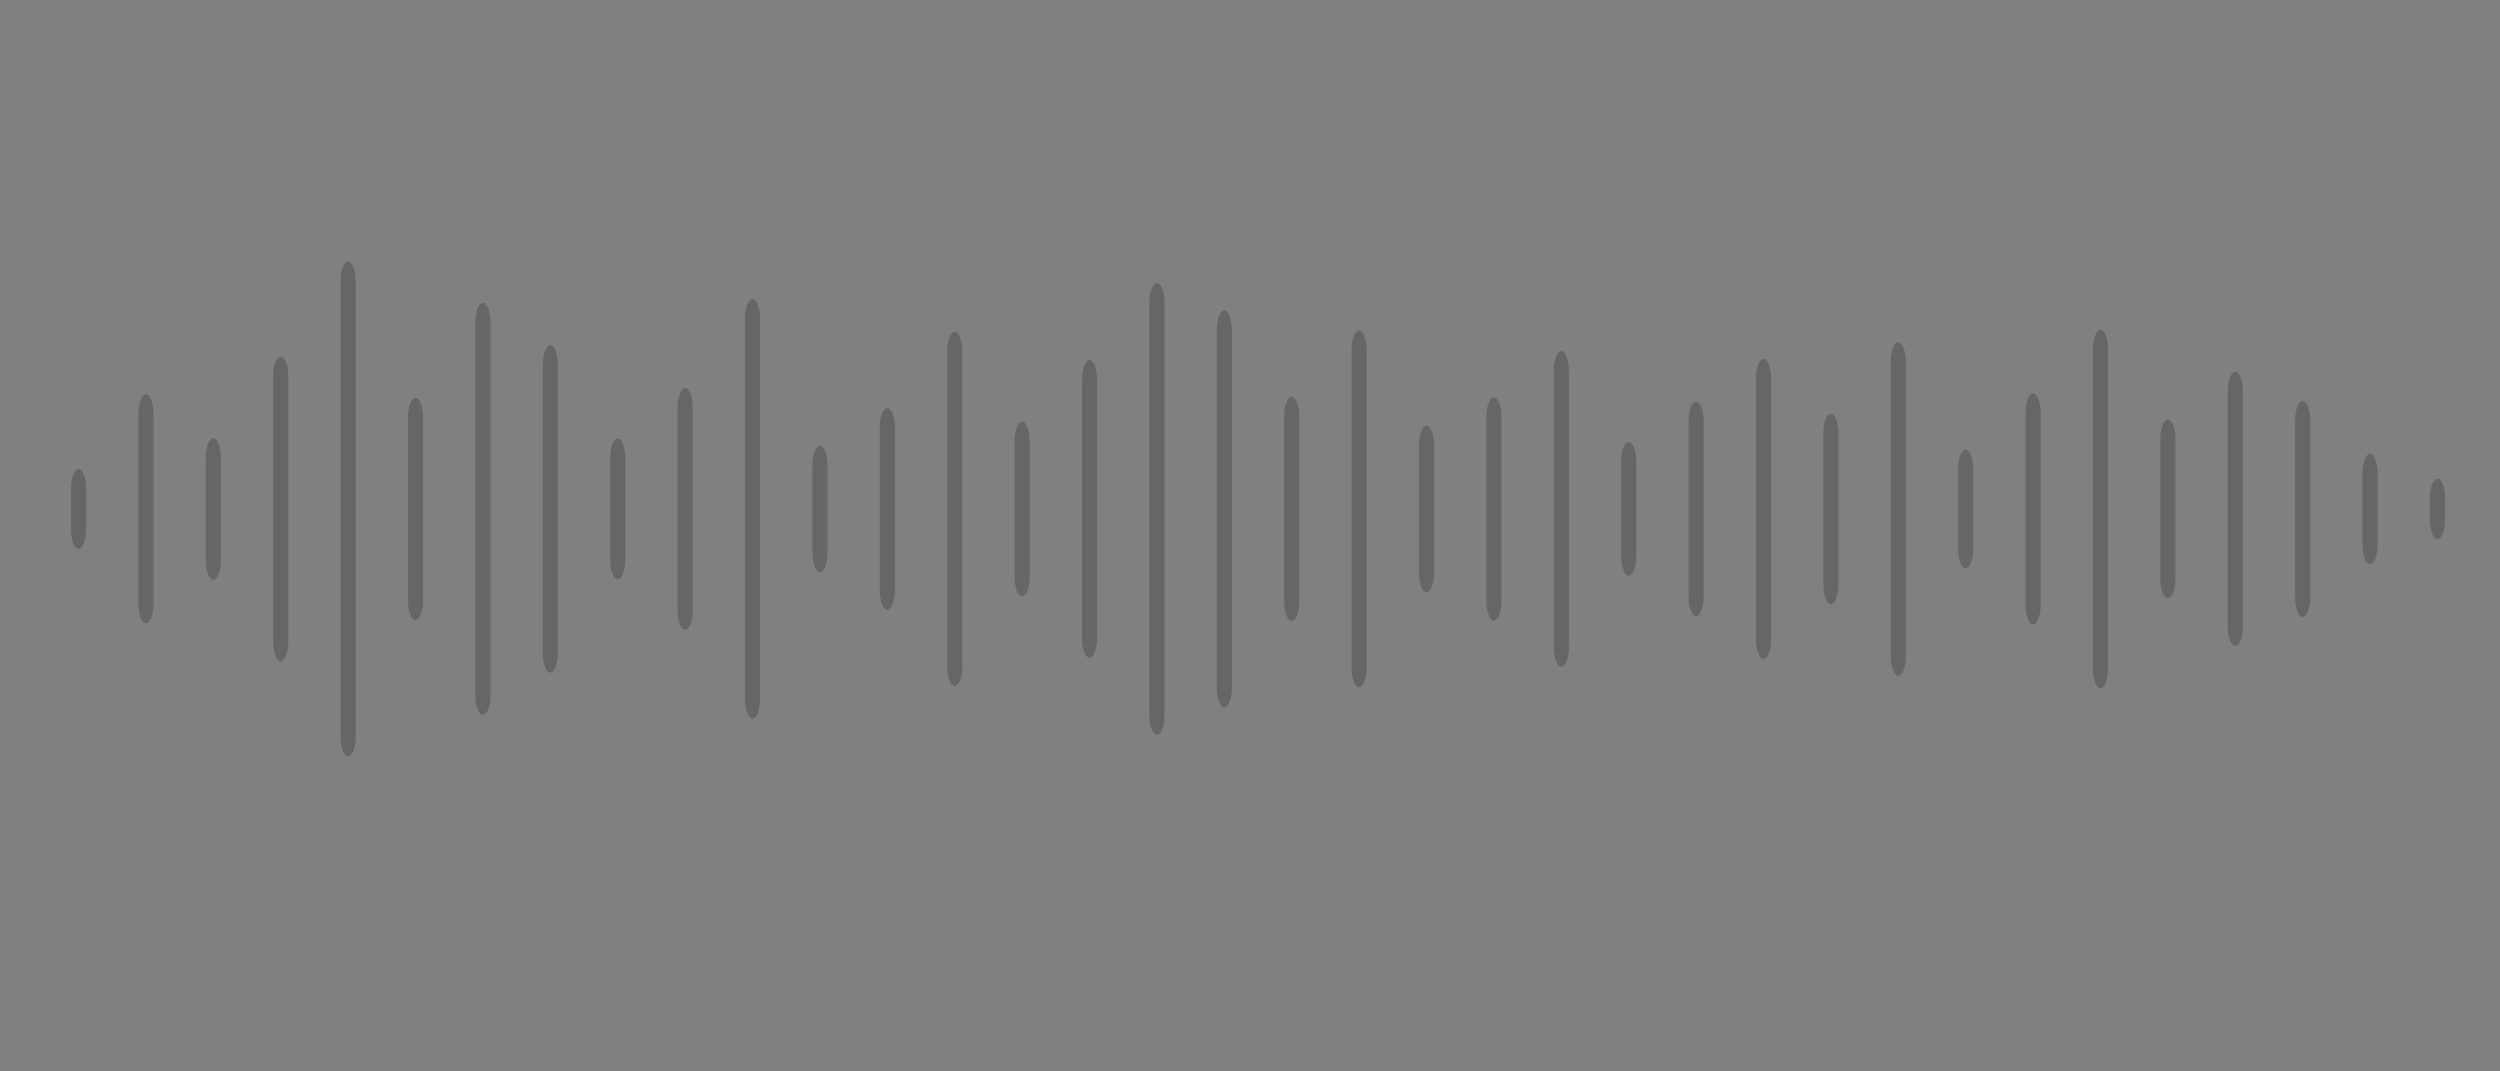 <svg xmlns="http://www.w3.org/2000/svg" xmlns:xlink="http://www.w3.org/1999/xlink" viewBox="0 0 700 300" width="700" height="300" preserveAspectRatio="xMidYMid meet" style="width: 100%; height: 100%; transform: translate3d(0px, 0px, 0px); content-visibility: visible;"><rect x="0" y="0" width="700" height="300" fill="#808080" stroke="none"/><defs><clipPath id="__lottie_element_132"><rect width="700" height="300" x="0" y="0"></rect></clipPath><clipPath id="__lottie_element_134"><path d="M0,0 L700,0 L700,300 L0,300z"></path></clipPath></defs><g clipPath="url(#__lottie_element_132)"><g clipPath="url(#__lottie_element_134)" transform="matrix(1,0,0,1,0,0)" opacity="1" style="display: block;"><g transform="matrix(0.385,0,0,1,151.255,147.345)" opacity="0.2" style="display: block;"><g opacity="1" transform="matrix(1,0,0,1,-335.731,-4.845)"><path fill="rgb(255,255,255)" fillOpacity="1" d=" M5,-5.7 C5,-5.7 5,5.7 5,5.7 C5,8.459 2.76,10.7 0,10.7 C0,10.7 0,10.7 0,10.7 C-2.76,10.7 -5,8.459 -5,5.7 C-5,5.7 -5,-5.7 -5,-5.7 C-5,-8.459 -2.76,-10.7 0,-10.7 C0,-10.7 0,-10.7 0,-10.7 C2.76,-10.7 5,-8.459 5,-5.7z"></path><path strokeLinecap="butt" strokeLinejoin="miter" fillOpacity="0" strokeMiterlimit="4" stroke="rgb(0,0,0)" strokeOpacity="1" strokeWidth="0" d=" M5,-5.7 C5,-5.7 5,5.7 5,5.7 C5,8.459 2.76,10.7 0,10.7 C0,10.7 0,10.7 0,10.7 C-2.76,10.7 -5,8.459 -5,5.7 C-5,5.7 -5,-5.7 -5,-5.7 C-5,-8.459 -2.76,-10.7 0,-10.7 C0,-10.7 0,-10.7 0,-10.7 C2.76,-10.7 5,-8.459 5,-5.7z"></path></g></g><g transform="matrix(0.385,0,0,1,170.126,147.345)" opacity="0.2" style="display: block;"><g opacity="1" transform="matrix(1,0,0,1,-335.731,-4.845)"><path fill="rgb(255,255,255)" fillOpacity="1" d=" M5,-26.55 C5,-26.55 5,26.55 5,26.55 C5,29.309 2.76,31.55 0,31.55 C0,31.55 0,31.55 0,31.55 C-2.76,31.55 -5,29.309 -5,26.55 C-5,26.55 -5,-26.55 -5,-26.55 C-5,-29.309 -2.76,-31.55 0,-31.55 C0,-31.55 0,-31.55 0,-31.55 C2.76,-31.55 5,-29.309 5,-26.55z"></path><path strokeLinecap="butt" strokeLinejoin="miter" fillOpacity="0" strokeMiterlimit="4" stroke="rgb(0,0,0)" strokeOpacity="1" strokeWidth="0" d=" M5,-26.55 C5,-26.55 5,26.55 5,26.55 C5,29.309 2.76,31.55 0,31.55 C0,31.55 0,31.55 0,31.55 C-2.76,31.55 -5,29.309 -5,26.55 C-5,26.55 -5,-26.55 -5,-26.55 C-5,-29.309 -2.76,-31.55 0,-31.55 C0,-31.55 0,-31.55 0,-31.55 C2.76,-31.55 5,-29.309 5,-26.55z"></path></g></g><g transform="matrix(0.385,0,0,1,188.997,147.345)" opacity="0.2" style="display: block;"><g opacity="1" transform="matrix(1,0,0,1,-335.731,-4.845)"><path fill="rgb(255,255,255)" fillOpacity="1" d=" M5,-14.331 C5,-14.331 5,14.331 5,14.331 C5,17.09 2.76,19.331 0,19.331 C0,19.331 0,19.331 0,19.331 C-2.76,19.331 -5,17.09 -5,14.331 C-5,14.331 -5,-14.331 -5,-14.331 C-5,-17.09 -2.76,-19.331 0,-19.331 C0,-19.331 0,-19.331 0,-19.331 C2.76,-19.331 5,-17.09 5,-14.331z"></path><path strokeLinecap="butt" strokeLinejoin="miter" fillOpacity="0" strokeMiterlimit="4" stroke="rgb(0,0,0)" strokeOpacity="1" strokeWidth="0" d=" M5,-14.331 C5,-14.331 5,14.331 5,14.331 C5,17.09 2.76,19.331 0,19.331 C0,19.331 0,19.331 0,19.331 C-2.76,19.331 -5,17.09 -5,14.331 C-5,14.331 -5,-14.331 -5,-14.331 C-5,-17.09 -2.76,-19.331 0,-19.331 C0,-19.331 0,-19.331 0,-19.331 C2.76,-19.331 5,-17.09 5,-14.331z"></path></g></g><g transform="matrix(0.385,0,0,1,207.869,147.345)" opacity="0.2" style="display: block;"><g opacity="1" transform="matrix(1,0,0,1,-335.731,-4.845)"><path fill="rgb(255,255,255)" fillOpacity="1" d=" M5,-37.139 C5,-37.139 5,37.139 5,37.139 C5,39.898 2.76,42.139 0,42.139 C0,42.139 0,42.139 0,42.139 C-2.76,42.139 -5,39.898 -5,37.139 C-5,37.139 -5,-37.139 -5,-37.139 C-5,-39.898 -2.76,-42.139 0,-42.139 C0,-42.139 0,-42.139 0,-42.139 C2.76,-42.139 5,-39.898 5,-37.139z"></path><path strokeLinecap="butt" strokeLinejoin="miter" fillOpacity="0" strokeMiterlimit="4" stroke="rgb(0,0,0)" strokeOpacity="1" strokeWidth="0" d=" M5,-37.139 C5,-37.139 5,37.139 5,37.139 C5,39.898 2.76,42.139 0,42.139 C0,42.139 0,42.139 0,42.139 C-2.76,42.139 -5,39.898 -5,37.139 C-5,37.139 -5,-37.139 -5,-37.139 C-5,-39.898 -2.76,-42.139 0,-42.139 C0,-42.139 0,-42.139 0,-42.139 C2.76,-42.139 5,-39.898 5,-37.139z"></path></g></g><g transform="matrix(0.385,0,0,1,226.74,147.345)" opacity="0.2" style="display: block;"><g opacity="1" transform="matrix(1,0,0,1,-335.731,-4.845)"><path fill="rgb(255,255,255)" fillOpacity="1" d=" M5,-63.819 C5,-63.819 5,63.819 5,63.819 C5,66.579 2.76,68.819 0,68.819 C0,68.819 0,68.819 0,68.819 C-2.76,68.819 -5,66.579 -5,63.819 C-5,63.819 -5,-63.819 -5,-63.819 C-5,-66.579 -2.76,-68.819 0,-68.819 C0,-68.819 0,-68.819 0,-68.819 C2.76,-68.819 5,-66.579 5,-63.819z"></path><path strokeLinecap="butt" strokeLinejoin="miter" fillOpacity="0" strokeMiterlimit="4" stroke="rgb(0,0,0)" strokeOpacity="1" strokeWidth="0" d=" M5,-63.819 C5,-63.819 5,63.819 5,63.819 C5,66.579 2.76,68.819 0,68.819 C0,68.819 0,68.819 0,68.819 C-2.76,68.819 -5,66.579 -5,63.819 C-5,63.819 -5,-63.819 -5,-63.819 C-5,-66.579 -2.76,-68.819 0,-68.819 C0,-68.819 0,-68.819 0,-68.819 C2.76,-68.819 5,-66.579 5,-63.819z"></path></g></g><g transform="matrix(0.385,0,0,1,245.611,147.345)" opacity="0.2" style="display: block;"><g opacity="1" transform="matrix(1,0,0,1,-335.731,-4.845)"><path fill="rgb(255,255,255)" fillOpacity="1" d=" M5,-25.612 C5,-25.612 5,25.612 5,25.612 C5,28.372 2.76,30.612 0,30.612 C0,30.612 0,30.612 0,30.612 C-2.76,30.612 -5,28.372 -5,25.612 C-5,25.612 -5,-25.612 -5,-25.612 C-5,-28.372 -2.76,-30.612 0,-30.612 C0,-30.612 0,-30.612 0,-30.612 C2.76,-30.612 5,-28.372 5,-25.612z"></path><path strokeLinecap="butt" strokeLinejoin="miter" fillOpacity="0" strokeMiterlimit="4" stroke="rgb(0,0,0)" strokeOpacity="1" strokeWidth="0" d=" M5,-25.612 C5,-25.612 5,25.612 5,25.612 C5,28.372 2.76,30.612 0,30.612 C0,30.612 0,30.612 0,30.612 C-2.76,30.612 -5,28.372 -5,25.612 C-5,25.612 -5,-25.612 -5,-25.612 C-5,-28.372 -2.76,-30.612 0,-30.612 C0,-30.612 0,-30.612 0,-30.612 C2.76,-30.612 5,-28.372 5,-25.612z"></path></g></g><g transform="matrix(0.385,0,0,1,264.483,147.345)" opacity="0.2" style="display: block;"><g opacity="1" transform="matrix(1,0,0,1,-335.731,-4.845)"><path fill="rgb(255,255,255)" fillOpacity="1" d=" M5,-52.181 C5,-52.181 5,52.181 5,52.181 C5,54.94 2.76,57.181 0,57.181 C0,57.181 0,57.181 0,57.181 C-2.76,57.181 -5,54.94 -5,52.181 C-5,52.181 -5,-52.181 -5,-52.181 C-5,-54.94 -2.76,-57.181 0,-57.181 C0,-57.181 0,-57.181 0,-57.181 C2.76,-57.181 5,-54.94 5,-52.181z"></path><path strokeLinecap="butt" strokeLinejoin="miter" fillOpacity="0" strokeMiterlimit="4" stroke="rgb(0,0,0)" strokeOpacity="1" strokeWidth="0" d=" M5,-52.181 C5,-52.181 5,52.181 5,52.181 C5,54.94 2.76,57.181 0,57.181 C0,57.181 0,57.181 0,57.181 C-2.76,57.181 -5,54.94 -5,52.181 C-5,52.181 -5,-52.181 -5,-52.181 C-5,-54.94 -2.76,-57.181 0,-57.181 C0,-57.181 0,-57.181 0,-57.181 C2.76,-57.181 5,-54.94 5,-52.181z"></path></g></g><g transform="matrix(0.385,0,0,1,283.354,147.345)" opacity="0.2" style="display: block;"><g opacity="1" transform="matrix(1,0,0,1,-335.731,-4.845)"><path fill="rgb(255,255,255)" fillOpacity="1" d=" M5,-40.331 C5,-40.331 5,40.331 5,40.331 C5,43.09 2.76,45.331 0,45.331 C0,45.331 0,45.331 0,45.331 C-2.76,45.331 -5,43.09 -5,40.331 C-5,40.331 -5,-40.331 -5,-40.331 C-5,-43.09 -2.76,-45.331 0,-45.331 C0,-45.331 0,-45.331 0,-45.331 C2.76,-45.331 5,-43.09 5,-40.331z"></path><path strokeLinecap="butt" strokeLinejoin="miter" fillOpacity="0" strokeMiterlimit="4" stroke="rgb(0,0,0)" strokeOpacity="1" strokeWidth="0" d=" M5,-40.331 C5,-40.331 5,40.331 5,40.331 C5,43.09 2.76,45.331 0,45.331 C0,45.331 0,45.331 0,45.331 C-2.76,45.331 -5,43.09 -5,40.331 C-5,40.331 -5,-40.331 -5,-40.331 C-5,-43.09 -2.76,-45.331 0,-45.331 C0,-45.331 0,-45.331 0,-45.331 C2.76,-45.331 5,-43.09 5,-40.331z"></path></g></g><g transform="matrix(0.385,0,0,1,302.225,147.345)" opacity="0.2" style="display: block;"><g opacity="1" transform="matrix(1,0,0,1,-335.731,-4.845)"><path fill="rgb(255,255,255)" fillOpacity="1" d=" M5,-14.2 C5,-14.2 5,14.2 5,14.2 C5,16.959 2.76,19.2 0,19.2 C0,19.2 0,19.2 0,19.2 C-2.76,19.2 -5,16.959 -5,14.2 C-5,14.2 -5,-14.2 -5,-14.2 C-5,-16.959 -2.76,-19.2 0,-19.2 C0,-19.2 0,-19.2 0,-19.2 C2.76,-19.2 5,-16.959 5,-14.2z"></path><path strokeLinecap="butt" strokeLinejoin="miter" fillOpacity="0" strokeMiterlimit="4" stroke="rgb(0,0,0)" strokeOpacity="1" strokeWidth="0" d=" M5,-14.2 C5,-14.2 5,14.2 5,14.2 C5,16.959 2.76,19.2 0,19.2 C0,19.2 0,19.2 0,19.2 C-2.76,19.2 -5,16.959 -5,14.2 C-5,14.2 -5,-14.2 -5,-14.2 C-5,-16.959 -2.76,-19.2 0,-19.2 C0,-19.2 0,-19.2 0,-19.2 C2.76,-19.2 5,-16.959 5,-14.2z"></path></g></g><g transform="matrix(0.385,0,0,1,321.097,147.345)" opacity="0.2" style="display: block;"><g opacity="1" transform="matrix(1,0,0,1,-335.731,-4.845)"><path fill="rgb(255,255,255)" fillOpacity="1" d=" M5,-28.338 C5,-28.338 5,28.338 5,28.338 C5,31.098 2.76,33.338 0,33.338 C0,33.338 0,33.338 0,33.338 C-2.76,33.338 -5,31.098 -5,28.338 C-5,28.338 -5,-28.338 -5,-28.338 C-5,-31.098 -2.76,-33.338 0,-33.338 C0,-33.338 0,-33.338 0,-33.338 C2.76,-33.338 5,-31.098 5,-28.338z"></path><path strokeLinecap="butt" strokeLinejoin="miter" fillOpacity="0" strokeMiterlimit="4" stroke="rgb(0,0,0)" strokeOpacity="1" strokeWidth="0" d=" M5,-28.338 C5,-28.338 5,28.338 5,28.338 C5,31.098 2.76,33.338 0,33.338 C0,33.338 0,33.338 0,33.338 C-2.76,33.338 -5,31.098 -5,28.338 C-5,28.338 -5,-28.338 -5,-28.338 C-5,-31.098 -2.76,-33.338 0,-33.338 C0,-33.338 0,-33.338 0,-33.338 C2.76,-33.338 5,-31.098 5,-28.338z"></path></g></g><g transform="matrix(0.385,0,0,1,339.967,147.345)" opacity="0.2" style="display: block;"><g opacity="1" transform="matrix(1,0,0,1,-335.731,-4.845)"><path fill="rgb(255,255,255)" fillOpacity="1" d=" M5,-53.207 C5,-53.207 5,53.207 5,53.207 C5,55.967 2.76,58.207 0,58.207 C0,58.207 0,58.207 0,58.207 C-2.76,58.207 -5,55.967 -5,53.207 C-5,53.207 -5,-53.207 -5,-53.207 C-5,-55.967 -2.76,-58.207 0,-58.207 C0,-58.207 0,-58.207 0,-58.207 C2.76,-58.207 5,-55.967 5,-53.207z"></path><path strokeLinecap="butt" strokeLinejoin="miter" fillOpacity="0" strokeMiterlimit="4" stroke="rgb(0,0,0)" strokeOpacity="1" strokeWidth="0" d=" M5,-53.207 C5,-53.207 5,53.207 5,53.207 C5,55.967 2.76,58.207 0,58.207 C0,58.207 0,58.207 0,58.207 C-2.76,58.207 -5,55.967 -5,53.207 C-5,53.207 -5,-53.207 -5,-53.207 C-5,-55.967 -2.76,-58.207 0,-58.207 C0,-58.207 0,-58.207 0,-58.207 C2.76,-58.207 5,-55.967 5,-53.207z"></path></g></g><g transform="matrix(0.385,0,0,1,358.839,147.345)" opacity="0.2" style="display: block;"><g opacity="1" transform="matrix(1,0,0,1,-335.731,-4.845)"><path fill="rgb(255,255,255)" fillOpacity="1" d=" M5,-12.2 C5,-12.2 5,12.2 5,12.2 C5,14.959 2.76,17.2 0,17.2 C0,17.2 0,17.2 0,17.2 C-2.76,17.2 -5,14.959 -5,12.2 C-5,12.2 -5,-12.2 -5,-12.2 C-5,-14.959 -2.76,-17.2 0,-17.2 C0,-17.2 0,-17.2 0,-17.2 C2.76,-17.2 5,-14.959 5,-12.2z"></path><path strokeLinecap="butt" strokeLinejoin="miter" fillOpacity="0" strokeMiterlimit="4" stroke="rgb(0,0,0)" strokeOpacity="1" strokeWidth="0" d=" M5,-12.2 C5,-12.2 5,12.2 5,12.2 C5,14.959 2.76,17.2 0,17.2 C0,17.2 0,17.2 0,17.2 C-2.76,17.2 -5,14.959 -5,12.2 C-5,12.2 -5,-12.2 -5,-12.2 C-5,-14.959 -2.76,-17.2 0,-17.2 C0,-17.2 0,-17.2 0,-17.2 C2.76,-17.2 5,-14.959 5,-12.2z"></path></g></g><g transform="matrix(0.385,0,0,1,377.71,147.345)" opacity="0.2" style="display: block;"><g opacity="1" transform="matrix(1,0,0,1,-335.731,-4.845)"><path fill="rgb(255,255,255)" fillOpacity="1" d=" M5,-22.732 C5,-22.732 5,22.732 5,22.732 C5,25.491 2.76,27.732 0,27.732 C0,27.732 0,27.732 0,27.732 C-2.76,27.732 -5,25.491 -5,22.732 C-5,22.732 -5,-22.732 -5,-22.732 C-5,-25.491 -2.76,-27.732 0,-27.732 C0,-27.732 0,-27.732 0,-27.732 C2.76,-27.732 5,-25.491 5,-22.732z"></path><path strokeLinecap="butt" strokeLinejoin="miter" fillOpacity="0" strokeMiterlimit="4" stroke="rgb(0,0,0)" strokeOpacity="1" strokeWidth="0" d=" M5,-22.732 C5,-22.732 5,22.732 5,22.732 C5,25.491 2.76,27.732 0,27.732 C0,27.732 0,27.732 0,27.732 C-2.76,27.732 -5,25.491 -5,22.732 C-5,22.732 -5,-22.732 -5,-22.732 C-5,-25.491 -2.76,-27.732 0,-27.732 C0,-27.732 0,-27.732 0,-27.732 C2.76,-27.732 5,-25.491 5,-22.732z"></path></g></g><g transform="matrix(0.385,0,0,1,396.582,147.345)" opacity="0.2" style="display: block;"><g opacity="1" transform="matrix(1,0,0,1,-335.731,-4.845)"><path fill="rgb(255,255,255)" fillOpacity="1" d=" M5,-44.101 C5,-44.101 5,44.101 5,44.101 C5,46.86 2.76,49.101 0,49.101 C0,49.101 0,49.101 0,49.101 C-2.76,49.101 -5,46.86 -5,44.101 C-5,44.101 -5,-44.101 -5,-44.101 C-5,-46.86 -2.76,-49.101 0,-49.101 C0,-49.101 0,-49.101 0,-49.101 C2.76,-49.101 5,-46.86 5,-44.101z"></path><path strokeLinecap="butt" strokeLinejoin="miter" fillOpacity="0" strokeMiterlimit="4" stroke="rgb(0,0,0)" strokeOpacity="1" strokeWidth="0" d=" M5,-44.101 C5,-44.101 5,44.101 5,44.101 C5,46.86 2.76,49.101 0,49.101 C0,49.101 0,49.101 0,49.101 C-2.76,49.101 -5,46.86 -5,44.101 C-5,44.101 -5,-44.101 -5,-44.101 C-5,-46.86 -2.76,-49.101 0,-49.101 C0,-49.101 0,-49.101 0,-49.101 C2.76,-49.101 5,-46.86 5,-44.101z"></path></g></g><g transform="matrix(0.385,0,0,1,415.453,147.345)" opacity="0.2" style="display: block;"><g opacity="1" transform="matrix(1,0,0,1,-335.731,-4.845)"><path fill="rgb(255,255,255)" fillOpacity="1" d=" M5,-18.974 C5,-18.974 5,18.974 5,18.974 C5,21.733 2.76,23.974 0,23.974 C0,23.974 0,23.974 0,23.974 C-2.76,23.974 -5,21.733 -5,18.974 C-5,18.974 -5,-18.974 -5,-18.974 C-5,-21.733 -2.76,-23.974 0,-23.974 C0,-23.974 0,-23.974 0,-23.974 C2.76,-23.974 5,-21.733 5,-18.974z"></path><path strokeLinecap="butt" strokeLinejoin="miter" fillOpacity="0" strokeMiterlimit="4" stroke="rgb(0,0,0)" strokeOpacity="1" strokeWidth="0" d=" M5,-18.974 C5,-18.974 5,18.974 5,18.974 C5,21.733 2.76,23.974 0,23.974 C0,23.974 0,23.974 0,23.974 C-2.76,23.974 -5,21.733 -5,18.974 C-5,18.974 -5,-18.974 -5,-18.974 C-5,-21.733 -2.76,-23.974 0,-23.974 C0,-23.974 0,-23.974 0,-23.974 C2.76,-23.974 5,-21.733 5,-18.974z"></path></g></g><g transform="matrix(0.385,0,0,1,434.324,147.345)" opacity="0.2" style="display: block;"><g opacity="1" transform="matrix(1,0,0,1,-335.731,-4.845)"><path fill="rgb(255,255,255)" fillOpacity="1" d=" M5,-36.188 C5,-36.188 5,36.188 5,36.188 C5,38.948 2.76,41.188 0,41.188 C0,41.188 0,41.188 0,41.188 C-2.76,41.188 -5,38.948 -5,36.188 C-5,36.188 -5,-36.188 -5,-36.188 C-5,-38.948 -2.76,-41.188 0,-41.188 C0,-41.188 0,-41.188 0,-41.188 C2.76,-41.188 5,-38.948 5,-36.188z"></path><path strokeLinecap="butt" strokeLinejoin="miter" fillOpacity="0" strokeMiterlimit="4" stroke="rgb(0,0,0)" strokeOpacity="1" strokeWidth="0" d=" M5,-36.188 C5,-36.188 5,36.188 5,36.188 C5,38.948 2.76,41.188 0,41.188 C0,41.188 0,41.188 0,41.188 C-2.76,41.188 -5,38.948 -5,36.188 C-5,36.188 -5,-36.188 -5,-36.188 C-5,-38.948 -2.76,-41.188 0,-41.188 C0,-41.188 0,-41.188 0,-41.188 C2.76,-41.188 5,-38.948 5,-36.188z"></path></g></g><g transform="matrix(0.385,0,0,1,453.196,147.345)" opacity="0.2" style="display: block;"><g opacity="1" transform="matrix(1,0,0,1,-335.731,-4.845)"><path fill="rgb(255,255,255)" fillOpacity="1" d=" M5,-57.751 C5,-57.751 5,57.751 5,57.751 C5,60.51 2.76,62.751 0,62.751 C0,62.751 0,62.751 0,62.751 C-2.76,62.751 -5,60.51 -5,57.751 C-5,57.751 -5,-57.751 -5,-57.751 C-5,-60.51 -2.76,-62.751 0,-62.751 C0,-62.751 0,-62.751 0,-62.751 C2.76,-62.751 5,-60.51 5,-57.751z"></path><path strokeLinecap="butt" strokeLinejoin="miter" fillOpacity="0" strokeMiterlimit="4" stroke="rgb(0,0,0)" strokeOpacity="1" strokeWidth="0" d=" M5,-57.751 C5,-57.751 5,57.751 5,57.751 C5,60.51 2.76,62.751 0,62.751 C0,62.751 0,62.751 0,62.751 C-2.76,62.751 -5,60.51 -5,57.751 C-5,57.751 -5,-57.751 -5,-57.751 C-5,-60.51 -2.76,-62.751 0,-62.751 C0,-62.751 0,-62.751 0,-62.751 C2.76,-62.751 5,-60.51 5,-57.751z"></path></g></g><g transform="matrix(0.385,0,0,1,472.066,147.345)" opacity="0.2" style="display: block;"><g opacity="1" transform="matrix(1,0,0,1,-335.731,-4.845)"><path fill="rgb(255,255,255)" fillOpacity="1" d=" M5,-50.074 C5,-50.074 5,50.074 5,50.074 C5,52.834 2.76,55.074 0,55.074 C0,55.074 0,55.074 0,55.074 C-2.76,55.074 -5,52.834 -5,50.074 C-5,50.074 -5,-50.074 -5,-50.074 C-5,-52.834 -2.76,-55.074 0,-55.074 C0,-55.074 0,-55.074 0,-55.074 C2.76,-55.074 5,-52.834 5,-50.074z"></path><path strokeLinecap="butt" strokeLinejoin="miter" fillOpacity="0" strokeMiterlimit="4" stroke="rgb(0,0,0)" strokeOpacity="1" strokeWidth="0" d=" M5,-50.074 C5,-50.074 5,50.074 5,50.074 C5,52.834 2.76,55.074 0,55.074 C0,55.074 0,55.074 0,55.074 C-2.76,55.074 -5,52.834 -5,50.074 C-5,50.074 -5,-50.074 -5,-50.074 C-5,-52.834 -2.76,-55.074 0,-55.074 C0,-55.074 0,-55.074 0,-55.074 C2.76,-55.074 5,-52.834 5,-50.074z"></path></g></g><g transform="matrix(0.385,0,0,1,490.938,147.345)" opacity="0.2" style="display: block;"><g opacity="1" transform="matrix(1,0,0,1,-335.731,-4.845)"><path fill="rgb(255,255,255)" fillOpacity="1" d=" M5,-25.863 C5,-25.863 5,25.863 5,25.863 C5,28.622 2.76,30.863 0,30.863 C0,30.863 0,30.863 0,30.863 C-2.76,30.863 -5,28.622 -5,25.863 C-5,25.863 -5,-25.863 -5,-25.863 C-5,-28.622 -2.76,-30.863 0,-30.863 C0,-30.863 0,-30.863 0,-30.863 C2.76,-30.863 5,-28.622 5,-25.863z"></path><path strokeLinecap="butt" strokeLinejoin="miter" fillOpacity="0" strokeMiterlimit="4" stroke="rgb(0,0,0)" strokeOpacity="1" strokeWidth="0" d=" M5,-25.863 C5,-25.863 5,25.863 5,25.863 C5,28.622 2.76,30.863 0,30.863 C0,30.863 0,30.863 0,30.863 C-2.76,30.863 -5,28.622 -5,25.863 C-5,25.863 -5,-25.863 -5,-25.863 C-5,-28.622 -2.76,-30.863 0,-30.863 C0,-30.863 0,-30.863 0,-30.863 C2.76,-30.863 5,-28.622 5,-25.863z"></path></g></g><g transform="matrix(0.385,0,0,1,509.809,147.345)" opacity="0.2" style="display: block;"><g opacity="1" transform="matrix(1,0,0,1,-335.731,-4.845)"><path fill="rgb(255,255,255)" fillOpacity="1" d=" M5,-44.407 C5,-44.407 5,44.407 5,44.407 C5,47.166 2.76,49.407 0,49.407 C0,49.407 0,49.407 0,49.407 C-2.76,49.407 -5,47.166 -5,44.407 C-5,44.407 -5,-44.407 -5,-44.407 C-5,-47.166 -2.76,-49.407 0,-49.407 C0,-49.407 0,-49.407 0,-49.407 C2.76,-49.407 5,-47.166 5,-44.407z"></path><path strokeLinecap="butt" strokeLinejoin="miter" fillOpacity="0" strokeMiterlimit="4" stroke="rgb(0,0,0)" strokeOpacity="1" strokeWidth="0" d=" M5,-44.407 C5,-44.407 5,44.407 5,44.407 C5,47.166 2.76,49.407 0,49.407 C0,49.407 0,49.407 0,49.407 C-2.76,49.407 -5,47.166 -5,44.407 C-5,44.407 -5,-44.407 -5,-44.407 C-5,-47.166 -2.76,-49.407 0,-49.407 C0,-49.407 0,-49.407 0,-49.407 C2.76,-49.407 5,-47.166 5,-44.407z"></path></g></g><g transform="matrix(0.385,0,0,1,528.681,147.345)" opacity="0.2" style="display: block;"><g opacity="1" transform="matrix(1,0,0,1,-335.731,-4.845)"><path fill="rgb(255,255,255)" fillOpacity="1" d=" M5,-17.824 C5,-17.824 5,17.824 5,17.824 C5,20.583 2.76,22.824 0,22.824 C0,22.824 0,22.824 0,22.824 C-2.76,22.824 -5,20.583 -5,17.824 C-5,17.824 -5,-17.824 -5,-17.824 C-5,-20.583 -2.76,-22.824 0,-22.824 C0,-22.824 0,-22.824 0,-22.824 C2.76,-22.824 5,-20.583 5,-17.824z"></path><path strokeLinecap="butt" strokeLinejoin="miter" fillOpacity="0" strokeMiterlimit="4" stroke="rgb(0,0,0)" strokeOpacity="1" strokeWidth="0" d=" M5,-17.824 C5,-17.824 5,17.824 5,17.824 C5,20.583 2.76,22.824 0,22.824 C0,22.824 0,22.824 0,22.824 C-2.76,22.824 -5,20.583 -5,17.824 C-5,17.824 -5,-17.824 -5,-17.824 C-5,-20.583 -2.76,-22.824 0,-22.824 C0,-22.824 0,-22.824 0,-22.824 C2.76,-22.824 5,-20.583 5,-17.824z"></path></g></g><g transform="matrix(0.385,0,0,1,547.552,147.345)" opacity="0.2" style="display: block;"><g opacity="1" transform="matrix(1,0,0,1,-335.731,-4.845)"><path fill="rgb(255,255,255)" fillOpacity="1" d=" M5,-25.768 C5,-25.768 5,25.768 5,25.768 C5,28.528 2.76,30.768 0,30.768 C0,30.768 0,30.768 0,30.768 C-2.76,30.768 -5,28.528 -5,25.768 C-5,25.768 -5,-25.768 -5,-25.768 C-5,-28.528 -2.76,-30.768 0,-30.768 C0,-30.768 0,-30.768 0,-30.768 C2.76,-30.768 5,-28.528 5,-25.768z"></path><path strokeLinecap="butt" strokeLinejoin="miter" fillOpacity="0" strokeMiterlimit="4" stroke="rgb(0,0,0)" strokeOpacity="1" strokeWidth="0" d=" M5,-25.768 C5,-25.768 5,25.768 5,25.768 C5,28.528 2.76,30.768 0,30.768 C0,30.768 0,30.768 0,30.768 C-2.76,30.768 -5,28.528 -5,25.768 C-5,25.768 -5,-25.768 -5,-25.768 C-5,-28.528 -2.76,-30.768 0,-30.768 C0,-30.768 0,-30.768 0,-30.768 C2.76,-30.768 5,-28.528 5,-25.768z"></path></g></g><g transform="matrix(0.385,0,0,1,566.423,147.345)" opacity="0.2" style="display: block;"><g opacity="1" transform="matrix(1,0,0,1,-335.731,-4.845)"><path fill="rgb(255,255,255)" fillOpacity="1" d=" M5,-38.707 C5,-38.707 5,38.707 5,38.707 C5,41.467 2.76,43.707 0,43.707 C0,43.707 0,43.707 0,43.707 C-2.76,43.707 -5,41.467 -5,38.707 C-5,38.707 -5,-38.707 -5,-38.707 C-5,-41.467 -2.76,-43.707 0,-43.707 C0,-43.707 0,-43.707 0,-43.707 C2.76,-43.707 5,-41.467 5,-38.707z"></path><path strokeLinecap="butt" strokeLinejoin="miter" fillOpacity="0" strokeMiterlimit="4" stroke="rgb(0,0,0)" strokeOpacity="1" strokeWidth="0" d=" M5,-38.707 C5,-38.707 5,38.707 5,38.707 C5,41.467 2.76,43.707 0,43.707 C0,43.707 0,43.707 0,43.707 C-2.76,43.707 -5,41.467 -5,38.707 C-5,38.707 -5,-38.707 -5,-38.707 C-5,-41.467 -2.76,-43.707 0,-43.707 C0,-43.707 0,-43.707 0,-43.707 C2.76,-43.707 5,-41.467 5,-38.707z"></path></g></g><g transform="matrix(0.385,0,0,1,585.295,147.345)" opacity="0.2" style="display: block;"><g opacity="1" transform="matrix(1,0,0,1,-335.731,-4.845)"><path fill="rgb(255,255,255)" fillOpacity="1" d=" M5,-13.236 C5,-13.236 5,13.236 5,13.236 C5,15.996 2.76,18.236 0,18.236 C0,18.236 0,18.236 0,18.236 C-2.76,18.236 -5,15.996 -5,13.236 C-5,13.236 -5,-13.236 -5,-13.236 C-5,-15.996 -2.76,-18.236 0,-18.236 C0,-18.236 0,-18.236 0,-18.236 C2.76,-18.236 5,-15.996 5,-13.236z"></path><path strokeLinecap="butt" strokeLinejoin="miter" fillOpacity="0" strokeMiterlimit="4" stroke="rgb(0,0,0)" strokeOpacity="1" strokeWidth="0" d=" M5,-13.236 C5,-13.236 5,13.236 5,13.236 C5,15.996 2.76,18.236 0,18.236 C0,18.236 0,18.236 0,18.236 C-2.76,18.236 -5,15.996 -5,13.236 C-5,13.236 -5,-13.236 -5,-13.236 C-5,-15.996 -2.76,-18.236 0,-18.236 C0,-18.236 0,-18.236 0,-18.236 C2.76,-18.236 5,-15.996 5,-13.236z"></path></g></g><g transform="matrix(0.385,0,0,1,604.166,147.345)" opacity="0.2" style="display: block;"><g opacity="1" transform="matrix(1,0,0,1,-335.731,-4.845)"><path fill="rgb(255,255,255)" fillOpacity="1" d=" M5,-24.525 C5,-24.525 5,24.525 5,24.525 C5,27.284 2.76,29.525 0,29.525 C0,29.525 0,29.525 0,29.525 C-2.76,29.525 -5,27.284 -5,24.525 C-5,24.525 -5,-24.525 -5,-24.525 C-5,-27.284 -2.76,-29.525 0,-29.525 C0,-29.525 0,-29.525 0,-29.525 C2.76,-29.525 5,-27.284 5,-24.525z"></path><path strokeLinecap="butt" strokeLinejoin="miter" fillOpacity="0" strokeMiterlimit="4" stroke="rgb(0,0,0)" strokeOpacity="1" strokeWidth="0" d=" M5,-24.525 C5,-24.525 5,24.525 5,24.525 C5,27.284 2.76,29.525 0,29.525 C0,29.525 0,29.525 0,29.525 C-2.76,29.525 -5,27.284 -5,24.525 C-5,24.525 -5,-24.525 -5,-24.525 C-5,-27.284 -2.76,-29.525 0,-29.525 C0,-29.525 0,-29.525 0,-29.525 C2.76,-29.525 5,-27.284 5,-24.525z"></path></g></g><g transform="matrix(0.385,0,0,1,623.038,147.345)" opacity="0.2" style="display: block;"><g opacity="1" transform="matrix(1,0,0,1,-335.731,-4.845)"><path fill="rgb(255,255,255)" fillOpacity="1" d=" M5,-36.481 C5,-36.481 5,36.481 5,36.481 C5,39.241 2.76,41.481 0,41.481 C0,41.481 0,41.481 0,41.481 C-2.76,41.481 -5,39.241 -5,36.481 C-5,36.481 -5,-36.481 -5,-36.481 C-5,-39.241 -2.76,-41.481 0,-41.481 C0,-41.481 0,-41.481 0,-41.481 C2.76,-41.481 5,-39.241 5,-36.481z"></path><path strokeLinecap="butt" strokeLinejoin="miter" fillOpacity="0" strokeMiterlimit="4" stroke="rgb(0,0,0)" strokeOpacity="1" strokeWidth="0" d=" M5,-36.481 C5,-36.481 5,36.481 5,36.481 C5,39.241 2.76,41.481 0,41.481 C0,41.481 0,41.481 0,41.481 C-2.76,41.481 -5,39.241 -5,36.481 C-5,36.481 -5,-36.481 -5,-36.481 C-5,-39.241 -2.76,-41.481 0,-41.481 C0,-41.481 0,-41.481 0,-41.481 C2.76,-41.481 5,-39.241 5,-36.481z"></path></g></g><g transform="matrix(0.385,0,0,1,641.908,147.345)" opacity="0.2" style="display: block;"><g opacity="1" transform="matrix(1,0,0,1,-335.731,-4.845)"><path fill="rgb(255,255,255)" fillOpacity="1" d=" M5,-21.169 C5,-21.169 5,21.169 5,21.169 C5,23.929 2.76,26.169 0,26.169 C0,26.169 0,26.169 0,26.169 C-2.76,26.169 -5,23.929 -5,21.169 C-5,21.169 -5,-21.169 -5,-21.169 C-5,-23.929 -2.76,-26.169 0,-26.169 C0,-26.169 0,-26.169 0,-26.169 C2.76,-26.169 5,-23.929 5,-21.169z"></path><path strokeLinecap="butt" strokeLinejoin="miter" fillOpacity="0" strokeMiterlimit="4" stroke="rgb(0,0,0)" strokeOpacity="1" strokeWidth="0" d=" M5,-21.169 C5,-21.169 5,21.169 5,21.169 C5,23.929 2.76,26.169 0,26.169 C0,26.169 0,26.169 0,26.169 C-2.76,26.169 -5,23.929 -5,21.169 C-5,21.169 -5,-21.169 -5,-21.169 C-5,-23.929 -2.76,-26.169 0,-26.169 C0,-26.169 0,-26.169 0,-26.169 C2.76,-26.169 5,-23.929 5,-21.169z"></path></g></g><g transform="matrix(0.385,0,0,1,660.78,147.345)" opacity="0.2" style="display: block;"><g opacity="1" transform="matrix(1,0,0,1,-335.731,-4.845)"><path fill="rgb(255,255,255)" fillOpacity="1" d=" M5,-41.188 C5,-41.188 5,41.188 5,41.188 C5,43.948 2.76,46.188 0,46.188 C0,46.188 0,46.188 0,46.188 C-2.76,46.188 -5,43.948 -5,41.188 C-5,41.188 -5,-41.188 -5,-41.188 C-5,-43.948 -2.76,-46.188 0,-46.188 C0,-46.188 0,-46.188 0,-46.188 C2.76,-46.188 5,-43.948 5,-41.188z"></path><path strokeLinecap="butt" strokeLinejoin="miter" fillOpacity="0" strokeMiterlimit="4" stroke="rgb(0,0,0)" strokeOpacity="1" strokeWidth="0" d=" M5,-41.188 C5,-41.188 5,41.188 5,41.188 C5,43.948 2.76,46.188 0,46.188 C0,46.188 0,46.188 0,46.188 C-2.76,46.188 -5,43.948 -5,41.188 C-5,41.188 -5,-41.188 -5,-41.188 C-5,-43.948 -2.76,-46.188 0,-46.188 C0,-46.188 0,-46.188 0,-46.188 C2.76,-46.188 5,-43.948 5,-41.188z"></path></g></g><g transform="matrix(0.385,0,0,1,679.651,147.345)" opacity="0.2" style="display: block;"><g opacity="1" transform="matrix(1,0,0,1,-335.731,-4.845)"><path fill="rgb(255,255,255)" fillOpacity="1" d=" M5,-11.105 C5,-11.105 5,11.105 5,11.105 C5,13.864 2.76,16.105 0,16.105 C0,16.105 0,16.105 0,16.105 C-2.76,16.105 -5,13.864 -5,11.105 C-5,11.105 -5,-11.105 -5,-11.105 C-5,-13.864 -2.76,-16.105 0,-16.105 C0,-16.105 0,-16.105 0,-16.105 C2.76,-16.105 5,-13.864 5,-11.105z"></path><path strokeLinecap="butt" strokeLinejoin="miter" fillOpacity="0" strokeMiterlimit="4" stroke="rgb(0,0,0)" strokeOpacity="1" strokeWidth="0" d=" M5,-11.105 C5,-11.105 5,11.105 5,11.105 C5,13.864 2.76,16.105 0,16.105 C0,16.105 0,16.105 0,16.105 C-2.76,16.105 -5,13.864 -5,11.105 C-5,11.105 -5,-11.105 -5,-11.105 C-5,-13.864 -2.76,-16.105 0,-16.105 C0,-16.105 0,-16.105 0,-16.105 C2.76,-16.105 5,-13.864 5,-11.105z"></path></g></g><g transform="matrix(0.385,0,0,1,698.522,147.345)" opacity="0.2" style="display: block;"><g opacity="1" transform="matrix(1,0,0,1,-335.731,-4.845)"><path fill="rgb(255,255,255)" fillOpacity="1" d=" M5,-26.863 C5,-26.863 5,26.863 5,26.863 C5,29.622 2.76,31.863 0,31.863 C0,31.863 0,31.863 0,31.863 C-2.76,31.863 -5,29.622 -5,26.863 C-5,26.863 -5,-26.863 -5,-26.863 C-5,-29.622 -2.76,-31.863 0,-31.863 C0,-31.863 0,-31.863 0,-31.863 C2.76,-31.863 5,-29.622 5,-26.863z"></path><path strokeLinecap="butt" strokeLinejoin="miter" fillOpacity="0" strokeMiterlimit="4" stroke="rgb(0,0,0)" strokeOpacity="1" strokeWidth="0" d=" M5,-26.863 C5,-26.863 5,26.863 5,26.863 C5,29.622 2.76,31.863 0,31.863 C0,31.863 0,31.863 0,31.863 C-2.76,31.863 -5,29.622 -5,26.863 C-5,26.863 -5,-26.863 -5,-26.863 C-5,-29.622 -2.76,-31.863 0,-31.863 C0,-31.863 0,-31.863 0,-31.863 C2.76,-31.863 5,-29.622 5,-26.863z"></path></g></g><g transform="matrix(0.385,0,0,1,717.394,147.345)" opacity="0.2" style="display: block;"><g opacity="1" transform="matrix(1,0,0,1,-335.731,-4.845)"><path fill="rgb(255,255,255)" fillOpacity="1" d=" M5,-44.688 C5,-44.688 5,44.688 5,44.688 C5,47.448 2.76,49.688 0,49.688 C0,49.688 0,49.688 0,49.688 C-2.76,49.688 -5,47.448 -5,44.688 C-5,44.688 -5,-44.688 -5,-44.688 C-5,-47.448 -2.76,-49.688 0,-49.688 C0,-49.688 0,-49.688 0,-49.688 C2.76,-49.688 5,-47.448 5,-44.688z"></path><path strokeLinecap="butt" strokeLinejoin="miter" fillOpacity="0" strokeMiterlimit="4" stroke="rgb(0,0,0)" strokeOpacity="1" strokeWidth="0" d=" M5,-44.688 C5,-44.688 5,44.688 5,44.688 C5,47.448 2.76,49.688 0,49.688 C0,49.688 0,49.688 0,49.688 C-2.76,49.688 -5,47.448 -5,44.688 C-5,44.688 -5,-44.688 -5,-44.688 C-5,-47.448 -2.76,-49.688 0,-49.688 C0,-49.688 0,-49.688 0,-49.688 C2.76,-49.688 5,-47.448 5,-44.688z"></path></g></g><g transform="matrix(0.385,0,0,1,736.265,147.345)" opacity="0.2" style="display: block;"><g opacity="1" transform="matrix(1,0,0,1,-335.731,-4.845)"><path fill="rgb(255,255,255)" fillOpacity="1" d=" M5,-19.517 C5,-19.517 5,19.517 5,19.517 C5,22.277 2.76,24.517 0,24.517 C0,24.517 0,24.517 0,24.517 C-2.76,24.517 -5,22.277 -5,19.517 C-5,19.517 -5,-19.517 -5,-19.517 C-5,-22.277 -2.76,-24.517 0,-24.517 C0,-24.517 0,-24.517 0,-24.517 C2.76,-24.517 5,-22.277 5,-19.517z"></path><path strokeLinecap="butt" strokeLinejoin="miter" fillOpacity="0" strokeMiterlimit="4" stroke="rgb(0,0,0)" strokeOpacity="1" strokeWidth="0" d=" M5,-19.517 C5,-19.517 5,19.517 5,19.517 C5,22.277 2.76,24.517 0,24.517 C0,24.517 0,24.517 0,24.517 C-2.76,24.517 -5,22.277 -5,19.517 C-5,19.517 -5,-19.517 -5,-19.517 C-5,-22.277 -2.76,-24.517 0,-24.517 C0,-24.517 0,-24.517 0,-24.517 C2.76,-24.517 5,-22.277 5,-19.517z"></path></g></g><g transform="matrix(0.385,0,0,1,755.136,147.345)" opacity="0.2" style="display: block;"><g opacity="1" transform="matrix(1,0,0,1,-335.731,-4.845)"><path fill="rgb(255,255,255)" fillOpacity="1" d=" M5,-32.882 C5,-32.882 5,32.882 5,32.882 C5,35.641 2.76,37.882 0,37.882 C0,37.882 0,37.882 0,37.882 C-2.76,37.882 -5,35.641 -5,32.882 C-5,32.882 -5,-32.882 -5,-32.882 C-5,-35.641 -2.76,-37.882 0,-37.882 C0,-37.882 0,-37.882 0,-37.882 C2.76,-37.882 5,-35.641 5,-32.882z"></path><path strokeLinecap="butt" strokeLinejoin="miter" fillOpacity="0" strokeMiterlimit="4" stroke="rgb(0,0,0)" strokeOpacity="1" strokeWidth="0" d=" M5,-32.882 C5,-32.882 5,32.882 5,32.882 C5,35.641 2.76,37.882 0,37.882 C0,37.882 0,37.882 0,37.882 C-2.76,37.882 -5,35.641 -5,32.882 C-5,32.882 -5,-32.882 -5,-32.882 C-5,-35.641 -2.76,-37.882 0,-37.882 C0,-37.882 0,-37.882 0,-37.882 C2.76,-37.882 5,-35.641 5,-32.882z"></path></g></g><g transform="matrix(0.385,0,0,1,774.007,147.345)" opacity="0.2" style="display: block;"><g opacity="1" transform="matrix(1,0,0,1,-335.731,-4.845)"><path fill="rgb(255,255,255)" fillOpacity="1" d=" M5,-24.762 C5,-24.762 5,24.762 5,24.762 C5,27.522 2.76,29.762 0,29.762 C0,29.762 0,29.762 0,29.762 C-2.76,29.762 -5,27.522 -5,24.762 C-5,24.762 -5,-24.762 -5,-24.762 C-5,-27.522 -2.76,-29.762 0,-29.762 C0,-29.762 0,-29.762 0,-29.762 C2.76,-29.762 5,-27.522 5,-24.762z"></path><path strokeLinecap="butt" strokeLinejoin="miter" fillOpacity="0" strokeMiterlimit="4" stroke="rgb(0,0,0)" strokeOpacity="1" strokeWidth="0" d=" M5,-24.762 C5,-24.762 5,24.762 5,24.762 C5,27.522 2.76,29.762 0,29.762 C0,29.762 0,29.762 0,29.762 C-2.76,29.762 -5,27.522 -5,24.762 C-5,24.762 -5,-24.762 -5,-24.762 C-5,-27.522 -2.76,-29.762 0,-29.762 C0,-29.762 0,-29.762 0,-29.762 C2.76,-29.762 5,-27.522 5,-24.762z"></path></g></g><g transform="matrix(0.385,0,0,1,792.879,147.345)" opacity="0.2" style="display: block;"><g opacity="1" transform="matrix(1,0,0,1,-335.731,-4.845)"><path fill="rgb(255,255,255)" fillOpacity="1" d=" M5,-9.956 C5,-9.956 5,9.956 5,9.956 C5,12.716 2.76,14.956 0,14.956 C0,14.956 0,14.956 0,14.956 C-2.76,14.956 -5,12.716 -5,9.956 C-5,9.956 -5,-9.956 -5,-9.956 C-5,-12.716 -2.76,-14.956 0,-14.956 C0,-14.956 0,-14.956 0,-14.956 C2.76,-14.956 5,-12.716 5,-9.956z"></path><path strokeLinecap="butt" strokeLinejoin="miter" fillOpacity="0" strokeMiterlimit="4" stroke="rgb(0,0,0)" strokeOpacity="1" strokeWidth="0" d=" M5,-9.956 C5,-9.956 5,9.956 5,9.956 C5,12.716 2.76,14.956 0,14.956 C0,14.956 0,14.956 0,14.956 C-2.76,14.956 -5,12.716 -5,9.956 C-5,9.956 -5,-9.956 -5,-9.956 C-5,-12.716 -2.76,-14.956 0,-14.956 C0,-14.956 0,-14.956 0,-14.956 C2.76,-14.956 5,-12.716 5,-9.956z"></path></g></g><g transform="matrix(0.385,0,0,1,811.75,147.345)" opacity="0.2" style="display: block;"><g opacity="1" transform="matrix(1,0,0,1,-335.731,-4.845)"><path fill="rgb(255,255,255)" fillOpacity="1" d=" M5,-2.987 C5,-2.987 5,2.987 5,2.987 C5,5.746 2.76,7.987 0,7.987 C0,7.987 0,7.987 0,7.987 C-2.76,7.987 -5,5.746 -5,2.987 C-5,2.987 -5,-2.987 -5,-2.987 C-5,-5.746 -2.76,-7.987 0,-7.987 C0,-7.987 0,-7.987 0,-7.987 C2.76,-7.987 5,-5.746 5,-2.987z"></path><path strokeLinecap="butt" strokeLinejoin="miter" fillOpacity="0" strokeMiterlimit="4" stroke="rgb(0,0,0)" strokeOpacity="1" strokeWidth="0" d=" M5,-2.987 C5,-2.987 5,2.987 5,2.987 C5,5.746 2.76,7.987 0,7.987 C0,7.987 0,7.987 0,7.987 C-2.76,7.987 -5,5.746 -5,2.987 C-5,2.987 -5,-2.987 -5,-2.987 C-5,-5.746 -2.76,-7.987 0,-7.987 C0,-7.987 0,-7.987 0,-7.987 C2.76,-7.987 5,-5.746 5,-2.987z"></path></g></g></g></g></svg>